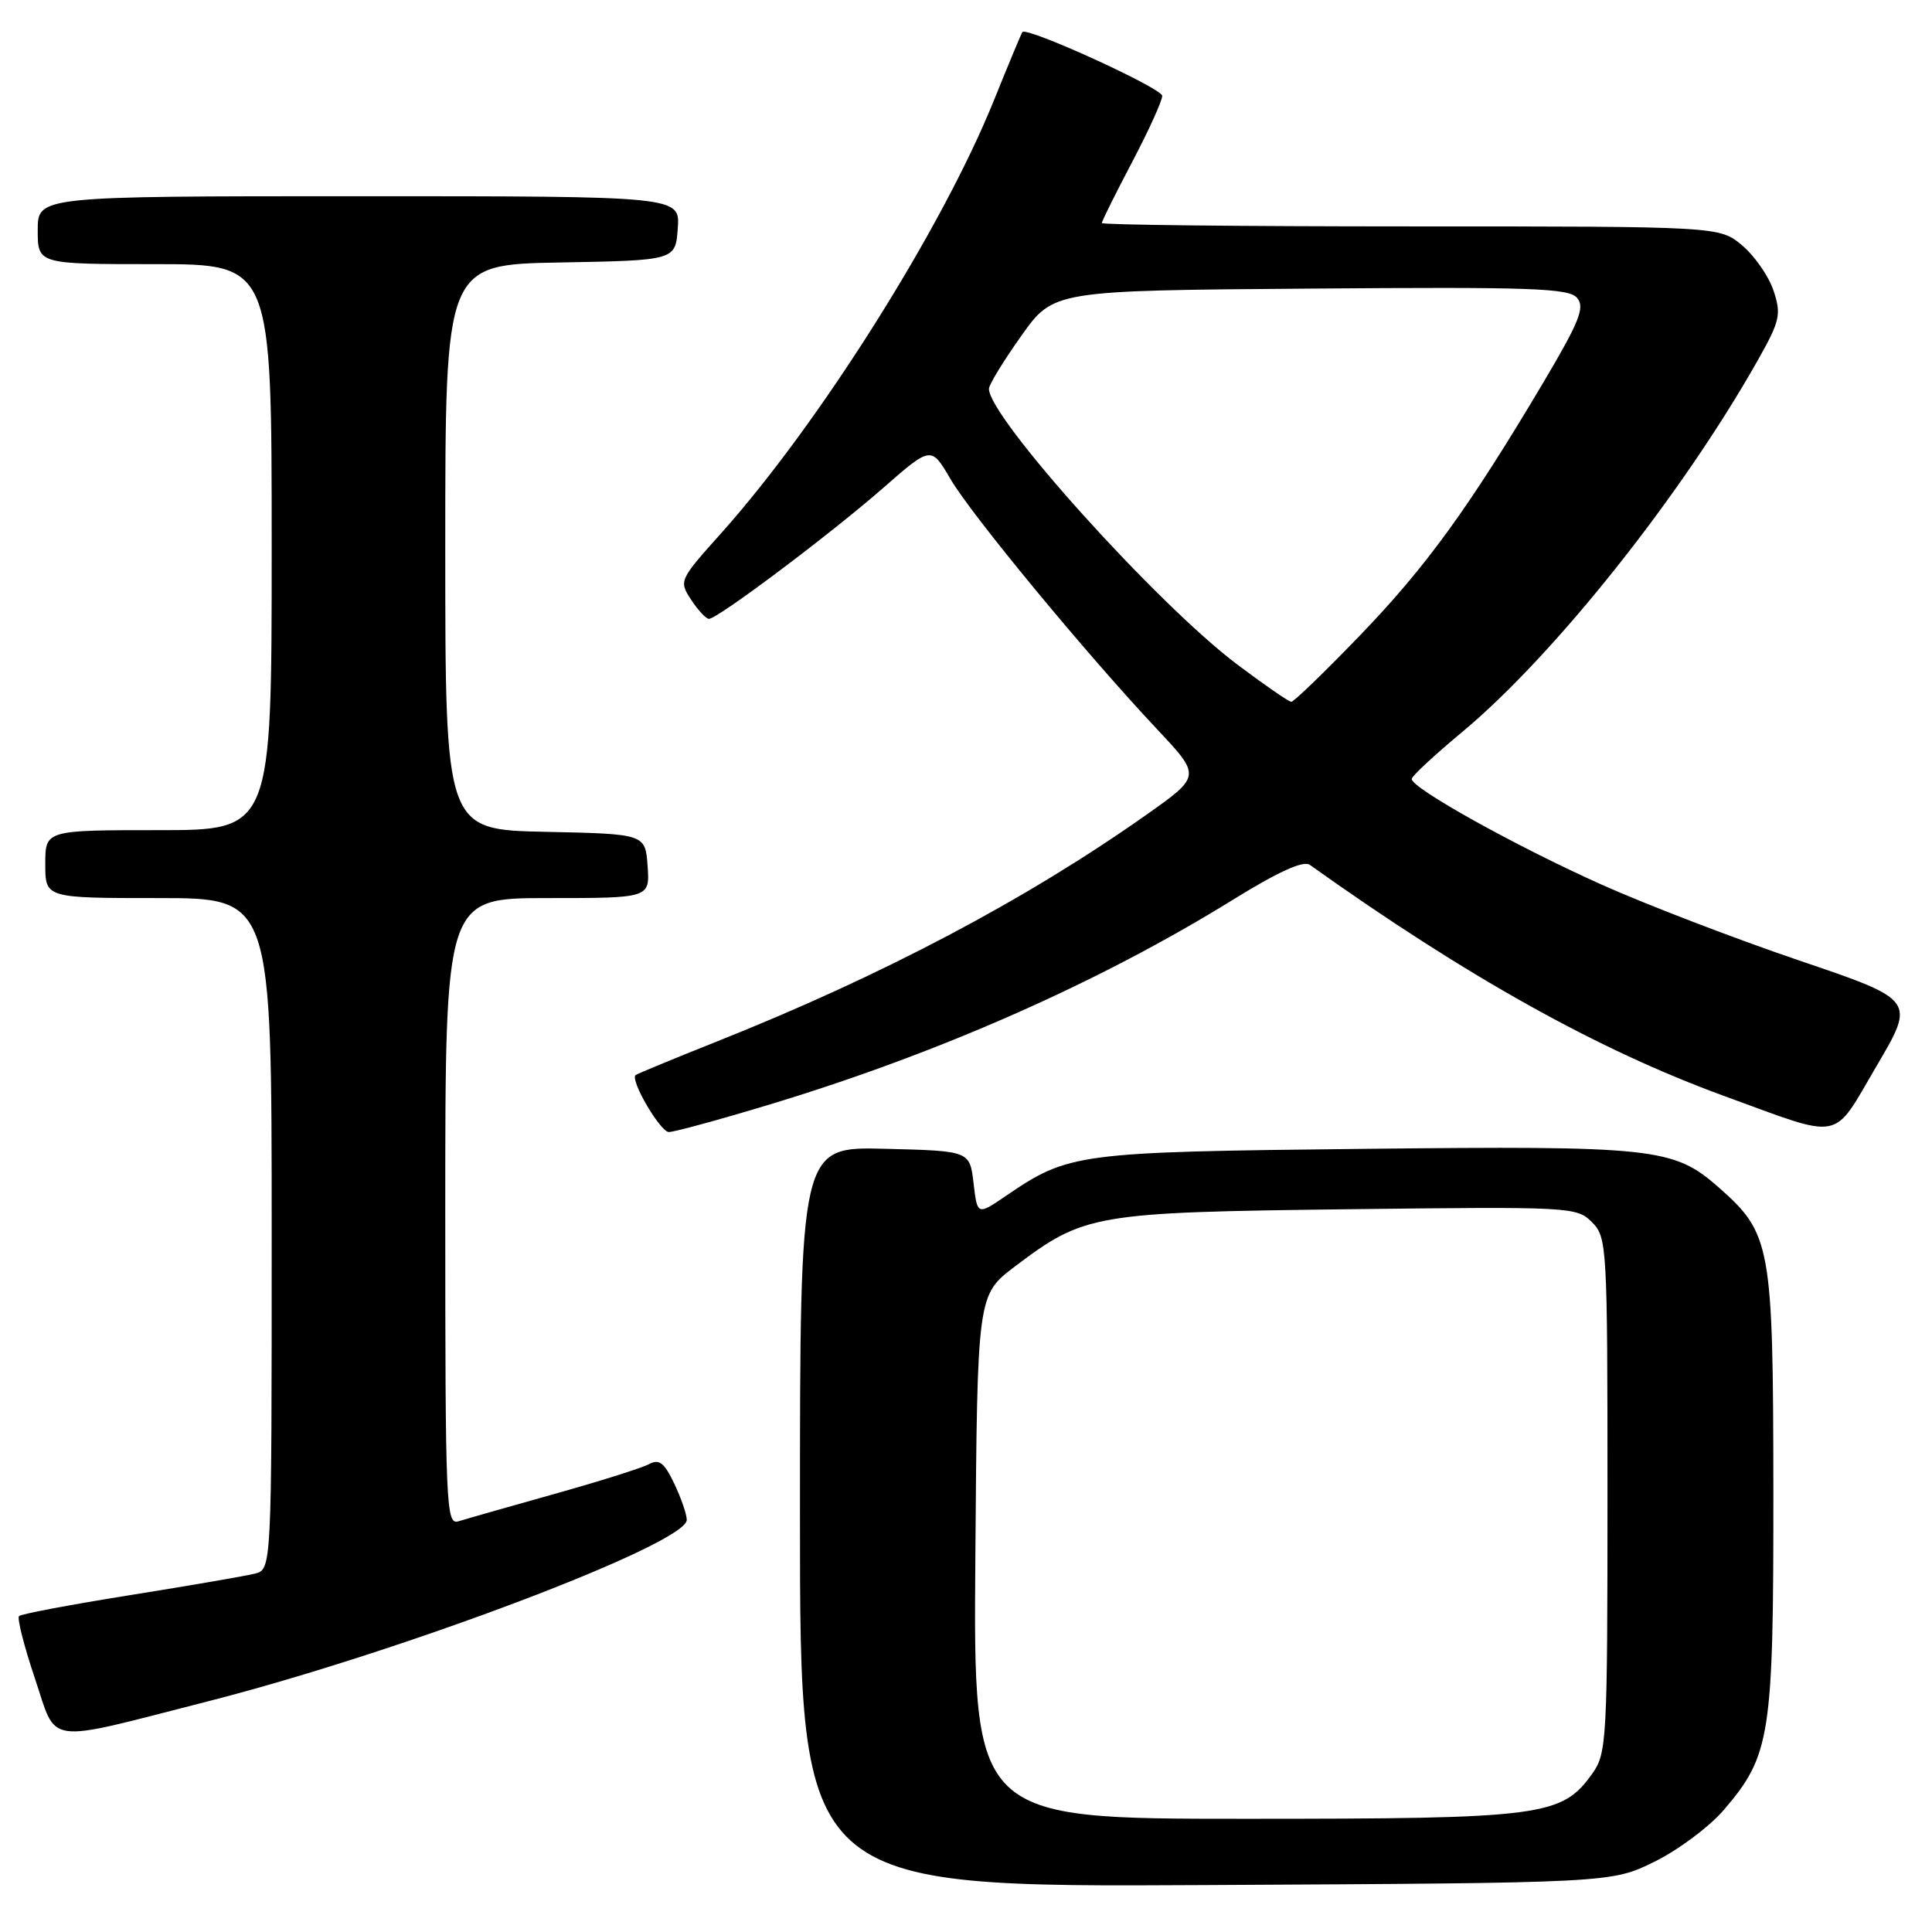 <?xml version="1.0" encoding="UTF-8" standalone="no"?>
<!DOCTYPE svg PUBLIC "-//W3C//DTD SVG 1.1//EN" "http://www.w3.org/Graphics/SVG/1.1/DTD/svg11.dtd" >
<svg xmlns="http://www.w3.org/2000/svg" xmlns:xlink="http://www.w3.org/1999/xlink" version="1.1" viewBox="0 0 256 256">
 <g >
 <path fill="currentColor"
d=" M 219.22 246.69 C 222.37 245.14 226.51 242.05 228.42 239.82 C 234.61 232.59 235.00 230.06 234.98 197.57 C 234.95 164.92 234.69 163.44 227.67 157.28 C 221.75 152.08 219.17 151.81 180.61 152.23 C 142.66 152.64 141.62 152.78 133.28 158.47 C 129.50 161.04 129.50 161.04 129.00 156.77 C 128.50 152.50 128.50 152.50 117.25 152.22 C 106.00 151.93 106.00 151.93 106.00 201.00 C 106.00 250.07 106.00 250.07 159.75 249.78 C 213.50 249.50 213.50 249.50 219.22 246.69 Z  M 27.50 225.45 C 53.20 218.89 91.00 204.57 91.00 201.39 C 91.00 200.66 90.25 198.50 89.34 196.58 C 88.00 193.78 87.34 193.28 85.97 194.02 C 85.02 194.52 79.36 196.31 73.38 197.98 C 67.39 199.66 61.71 201.28 60.75 201.58 C 59.10 202.10 59.00 199.70 59.00 160.57 C 59.00 119.00 59.00 119.00 72.56 119.00 C 86.11 119.00 86.11 119.00 85.81 114.75 C 85.50 110.50 85.50 110.50 72.25 110.22 C 59.00 109.94 59.00 109.94 59.00 72.50 C 59.00 35.05 59.00 35.05 74.25 34.78 C 89.50 34.50 89.50 34.50 89.81 30.25 C 90.11 26.00 90.11 26.00 47.56 26.00 C 5.00 26.00 5.00 26.00 5.00 30.50 C 5.00 35.00 5.00 35.00 20.50 35.00 C 36.00 35.00 36.00 35.00 36.00 72.50 C 36.00 110.00 36.00 110.00 21.00 110.00 C 6.00 110.00 6.00 110.00 6.00 114.50 C 6.00 119.00 6.00 119.00 21.00 119.00 C 36.00 119.00 36.00 119.00 36.00 163.48 C 36.00 207.96 36.00 207.96 33.75 208.52 C 32.51 208.83 25.09 210.11 17.26 211.36 C 9.44 212.61 2.80 213.86 2.52 214.14 C 2.25 214.42 3.18 218.11 4.61 222.35 C 7.63 231.33 5.56 231.05 27.50 225.45 Z  M 101.69 146.44 C 124.20 139.66 145.57 130.23 163.29 119.27 C 169.38 115.50 172.70 113.99 173.56 114.60 C 194.38 129.44 211.79 139.15 228.50 145.24 C 244.39 151.03 242.71 151.37 248.65 141.26 C 253.81 132.50 253.81 132.50 238.40 127.27 C 229.93 124.39 218.17 119.88 212.25 117.23 C 200.88 112.14 186.96 104.39 187.06 103.21 C 187.09 102.82 190.10 100.03 193.74 97.00 C 205.92 86.87 222.81 65.64 232.91 47.75 C 235.86 42.51 236.05 41.68 235.01 38.53 C 234.38 36.62 232.51 33.93 230.86 32.53 C 227.85 30.00 227.85 30.00 186.92 30.00 C 164.42 30.00 146.00 29.80 146.00 29.55 C 146.00 29.30 147.80 25.68 150.00 21.50 C 152.20 17.32 154.00 13.36 154.00 12.70 C 153.99 11.69 136.07 3.51 135.47 4.25 C 135.35 4.39 133.64 8.49 131.67 13.37 C 124.79 30.37 108.56 56.11 95.57 70.64 C 89.99 76.87 89.94 76.98 91.58 79.47 C 92.49 80.86 93.55 82.00 93.94 82.00 C 95.09 82.00 109.97 70.82 116.94 64.73 C 123.38 59.09 123.38 59.09 125.94 63.47 C 128.71 68.22 143.93 86.64 153.33 96.64 C 159.16 102.84 159.16 102.84 151.83 108.01 C 135.90 119.25 116.88 129.29 94.95 138.02 C 89.20 140.31 84.37 142.31 84.21 142.46 C 83.49 143.17 87.50 150.00 88.63 150.00 C 89.32 150.00 95.20 148.40 101.69 146.44 Z  M 129.24 206.29 C 129.50 171.58 129.50 171.58 134.50 167.80 C 143.68 160.86 144.97 160.64 178.68 160.23 C 208.10 159.88 208.92 159.92 210.93 161.93 C 212.94 163.94 213.00 164.97 213.00 198.10 C 213.00 230.51 212.90 232.33 211.01 234.98 C 206.95 240.68 204.53 241.00 164.97 241.00 C 128.97 241.00 128.97 241.00 129.24 206.29 Z  M 163.97 88.07 C 153.33 80.08 130.95 55.22 131.04 51.50 C 131.06 50.95 132.98 47.80 135.33 44.50 C 139.58 38.50 139.58 38.50 173.66 38.24 C 203.08 38.01 207.91 38.18 208.99 39.49 C 210.03 40.75 209.27 42.64 204.46 50.75 C 194.62 67.31 188.97 75.10 180.18 84.22 C 175.52 89.05 171.44 93.00 171.11 92.99 C 170.77 92.99 167.56 90.77 163.97 88.07 Z "/>
</g>
</svg>